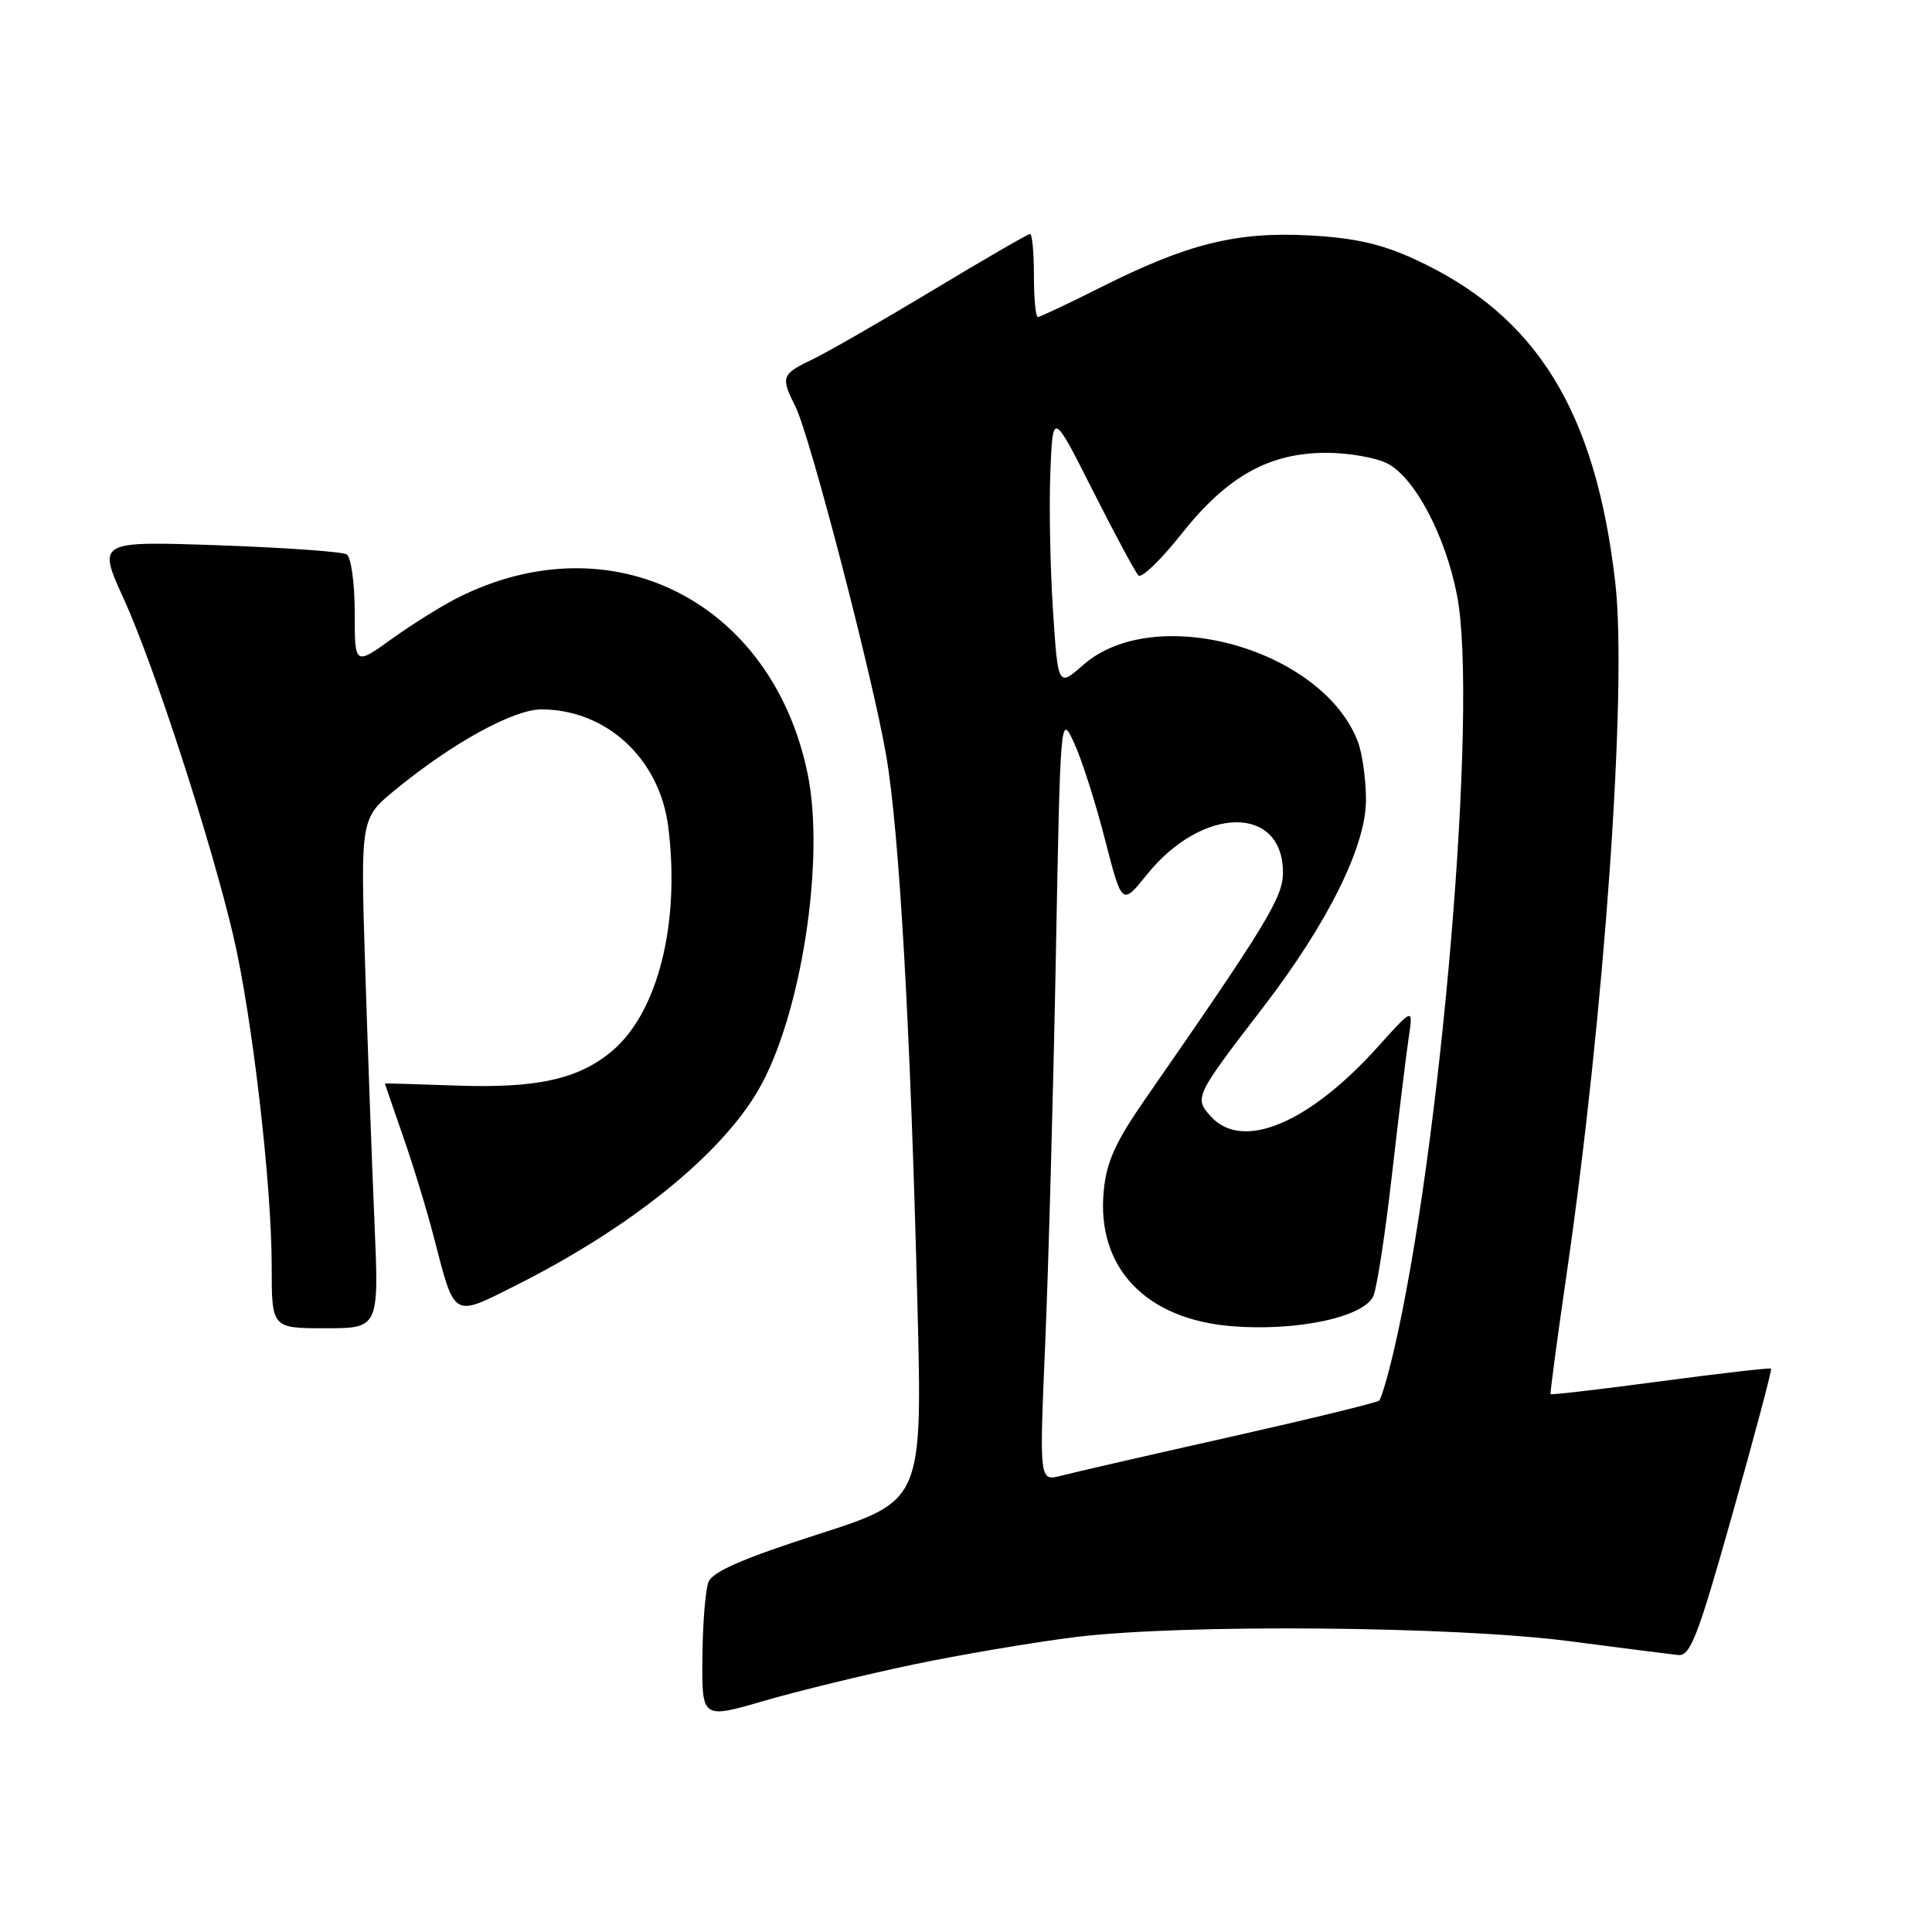 <?xml version="1.0" encoding="UTF-8" standalone="no"?>
<!DOCTYPE svg PUBLIC "-//W3C//DTD SVG 1.1//EN" "http://www.w3.org/Graphics/SVG/1.1/DTD/svg11.dtd" >
<svg xmlns="http://www.w3.org/2000/svg" xmlns:xlink="http://www.w3.org/1999/xlink" version="1.1" viewBox="0 0 256 256">
 <g >
 <path fill="currentColor"
d=" M 121.00 220.56 C 127.33 219.24 137.00 217.60 142.50 216.92 C 156.72 215.17 192.67 215.47 208.00 217.47 C 214.88 218.37 221.34 219.19 222.37 219.30 C 223.98 219.47 224.99 216.84 229.58 200.54 C 232.52 190.12 234.81 181.48 234.68 181.35 C 234.55 181.22 227.96 181.97 220.03 183.03 C 212.10 184.09 205.55 184.85 205.46 184.73 C 205.38 184.60 206.33 177.46 207.58 168.86 C 212.59 134.46 215.63 91.29 214.04 77.26 C 211.43 54.42 203.57 41.73 187.43 34.34 C 183.01 32.31 179.44 31.51 173.41 31.19 C 163.80 30.69 157.33 32.30 145.84 38.08 C 141.55 40.24 137.81 42.00 137.52 42.00 C 137.23 42.00 137.00 39.52 137.00 36.50 C 137.00 33.48 136.77 31.00 136.49 31.00 C 136.21 31.00 130.39 34.37 123.57 38.48 C 116.74 42.59 109.55 46.72 107.58 47.66 C 103.57 49.57 103.43 49.98 105.37 53.80 C 107.28 57.55 115.63 89.65 117.43 100.14 C 119.16 110.22 120.63 135.92 121.56 172.68 C 122.23 198.85 122.23 198.85 108.43 203.29 C 98.47 206.49 94.41 208.26 93.88 209.62 C 93.47 210.65 93.11 215.16 93.07 219.63 C 93.00 227.77 93.00 227.77 101.25 225.37 C 105.79 224.05 114.67 221.89 121.00 220.56 Z  M 49.61 161.75 C 49.27 153.91 48.72 138.71 48.38 127.96 C 47.77 108.43 47.77 108.43 52.42 104.62 C 59.93 98.46 68.04 94.00 71.72 94.00 C 80.36 94.00 87.42 100.54 88.55 109.58 C 90.15 122.33 87.18 134.14 81.11 139.26 C 76.64 143.02 71.11 144.23 60.31 143.84 C 55.19 143.65 51.00 143.53 51.00 143.58 C 51.00 143.62 52.09 146.77 53.41 150.58 C 54.74 154.38 56.58 160.41 57.50 163.98 C 60.29 174.77 59.93 174.56 68.28 170.36 C 83.47 162.73 95.38 153.15 100.44 144.51 C 106.12 134.82 109.38 113.97 107.01 102.50 C 102.28 79.63 81.04 68.95 60.66 79.20 C 58.55 80.26 54.61 82.72 51.91 84.66 C 47.00 88.19 47.00 88.19 47.00 81.15 C 47.00 77.28 46.52 73.82 45.94 73.46 C 45.36 73.10 37.69 72.56 28.90 72.25 C 12.91 71.70 12.91 71.70 16.41 79.38 C 20.39 88.10 27.96 111.41 30.92 124.03 C 33.41 134.66 36.00 156.91 36.00 167.75 C 36.00 176.00 36.00 176.00 43.11 176.00 C 50.23 176.00 50.23 176.00 49.61 161.75 Z  M 138.50 177.89 C 138.93 167.78 139.56 144.88 139.90 127.00 C 140.51 94.50 140.51 94.50 142.35 98.50 C 143.36 100.70 145.19 106.44 146.42 111.25 C 148.67 119.99 148.67 119.99 151.97 115.89 C 159.30 106.77 170.00 106.61 170.00 115.63 C 170.00 118.90 167.81 122.49 151.71 145.69 C 147.82 151.29 146.61 153.96 146.25 157.80 C 145.27 167.94 151.78 174.81 163.24 175.73 C 171.93 176.43 180.85 174.50 182.00 171.67 C 182.48 170.48 183.59 163.20 184.46 155.50 C 185.34 147.80 186.33 139.70 186.66 137.50 C 187.26 133.50 187.26 133.50 182.61 138.67 C 173.43 148.88 164.62 152.56 160.44 147.93 C 158.21 145.47 158.32 145.25 167.42 133.41 C 175.95 122.30 181.00 112.11 181.00 106.01 C 181.00 103.33 180.52 99.86 179.94 98.32 C 175.28 86.00 153.04 79.76 143.54 88.10 C 140.19 91.04 140.19 91.04 139.52 80.77 C 139.15 75.12 139.00 66.90 139.18 62.50 C 139.50 54.50 139.50 54.50 144.80 65.00 C 147.72 70.78 150.44 75.84 150.85 76.25 C 151.26 76.66 153.83 74.19 156.55 70.75 C 162.60 63.11 168.16 60.00 175.76 60.00 C 178.70 60.00 182.34 60.64 183.85 61.42 C 187.47 63.30 191.52 70.96 193.06 78.86 C 195.91 93.44 190.93 152.56 184.61 179.30 C 183.86 182.48 183.02 185.31 182.75 185.58 C 182.48 185.85 173.54 188.03 162.88 190.43 C 152.22 192.82 142.20 195.12 140.61 195.54 C 137.71 196.29 137.71 196.29 138.50 177.89 Z "/>
</g>
</svg>